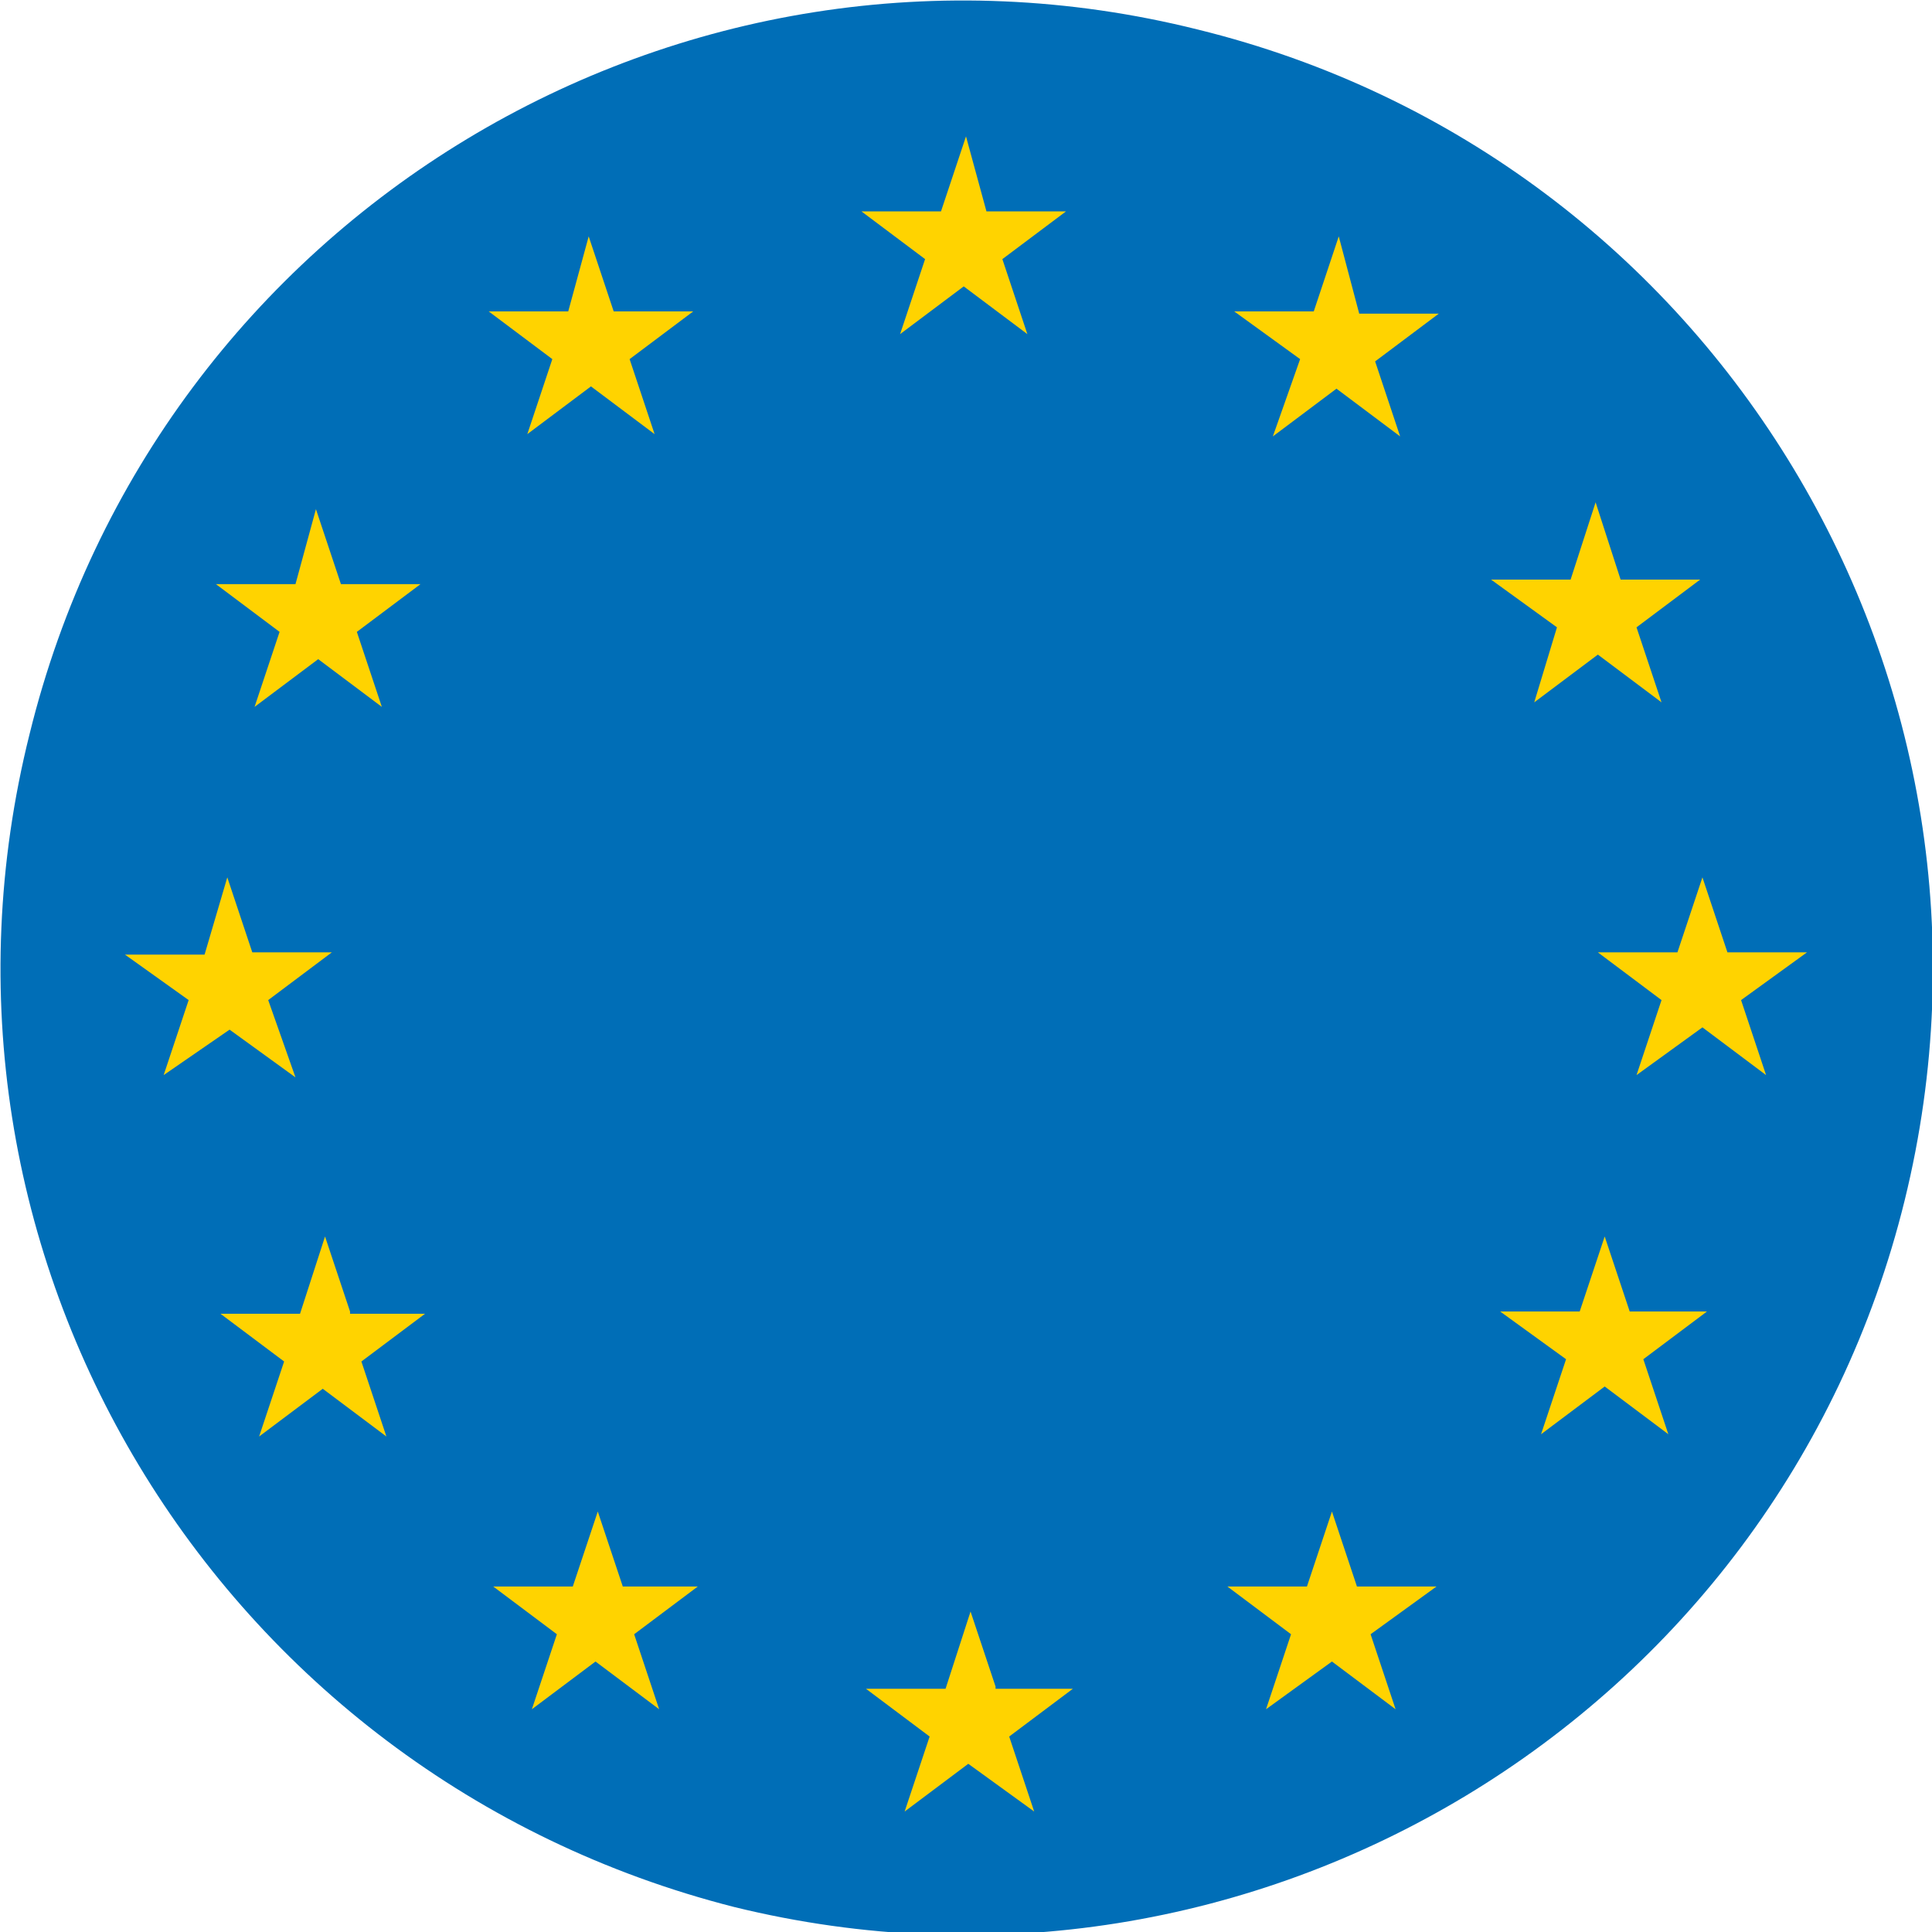 <?xml version="1.0" encoding="utf-8"?>
<!-- Generator: Adobe Illustrator 24.0.1, SVG Export Plug-In . SVG Version: 6.00 Build 0)  -->
<svg version="1.1" id="katman_1" xmlns="http://www.w3.org/2000/svg" xmlns:xlink="http://www.w3.org/1999/xlink" x="0px" y="0px"
	 viewBox="0 0 85 85" style="enable-background:new 0 0 85 85;" xml:space="preserve">
<style type="text/css">
	.st0{fill:#006EB7;}
	.st1{fill:#FFD300;}
</style>
<g>
	<g>
		<path class="st0" d="M1.3,32.3C6.9,9.5,29.9-4.4,52.7,1.3c22.8,5.6,36.7,28.7,31.1,51.5c-5.6,22.8-28.7,36.7-51.5,31.1
			C9.5,78.1-4.4,55.1,1.3,32.3"/>
	</g>
	<path class="st1" d="M15.4,57.7l-1.1-3.3l-1.1,3.4H9.7l2.8,2.1l-1.1,3.3l2.8-2.1l2.8,2.1l-1.1-3.3l2.8-2.1H15.4z M10.1,45.3
		l2.9,2.1L11.8,44l2.8-2.1l-3.5,0L10,38.6L9,42l-3.5,0L8.3,44l-1.1,3.3L10.1,45.3z M59.7,69.8l-1.1-3.3l-1.1,3.3l-3.5,0l2.8,2.1
		l-1.1,3.3l2.9-2.1l2.8,2.1l-1.1-3.3l2.9-2.1L59.7,69.8z M27.4,69.8l-1.1-3.3l-1.1,3.3l-3.5,0l2.8,2.1l-1.1,3.3l2.8-2.1l2.8,2.1
		l-1.1-3.3l2.8-2.1H27.4z M43.8,74.2l-1.1-3.3l-1.1,3.4h-3.5l2.8,2.1l-1.1,3.3l2.8-2.1l2.9,2.1l-1.1-3.3l2.8-2.1H43.8z M71.7,57.7
		l-1.1-3.3l-1.1,3.3l-3.5,0l2.9,2.1l-1.1,3.3l2.8-2.1l2.8,2.1l-1.1-3.3l2.8-2.1L71.7,57.7z M79.5,41.9l-3.5,0l-1.1-3.3l-1.1,3.3
		l-3.5,0l2.8,2.1L72,47.3l2.9-2.1l2.8,2.1L76.6,44L79.5,41.9z M67.5,30.9l2.8-2.1l2.8,2.1l-1.1-3.3l2.8-2.1l-3.5,0l-1.1-3.4
		l-1.1,3.4h-3.5l2.9,2.1L67.5,30.9z M58.9,10.4l-1.1,3.3l-3.5,0l2.9,2.1L56,19.2l2.8-2.1l2.8,2.1l-1.1-3.3l2.8-2.1l-3.5,0L58.9,10.4
		z M11.2,31.1l2.8-2.1l2.8,2.1l-1.1-3.3l2.8-2.1h-3.5l-1.1-3.3L13,25.7l-3.5,0l2.8,2.1L11.2,31.1z M23.2,19.1l2.8-2.1l2.8,2.1
		l-1.1-3.3l2.8-2.1h-3.5l-1.1-3.3L25,13.7h-3.5l2.8,2.1L23.2,19.1z M39.6,14.7l2.8-2.1l2.8,2.1l-1.1-3.3l2.8-2.1h-3.5L42.5,6
		l-1.1,3.3h-3.5l2.8,2.1L39.6,14.7z"/>
</g>
</svg>
